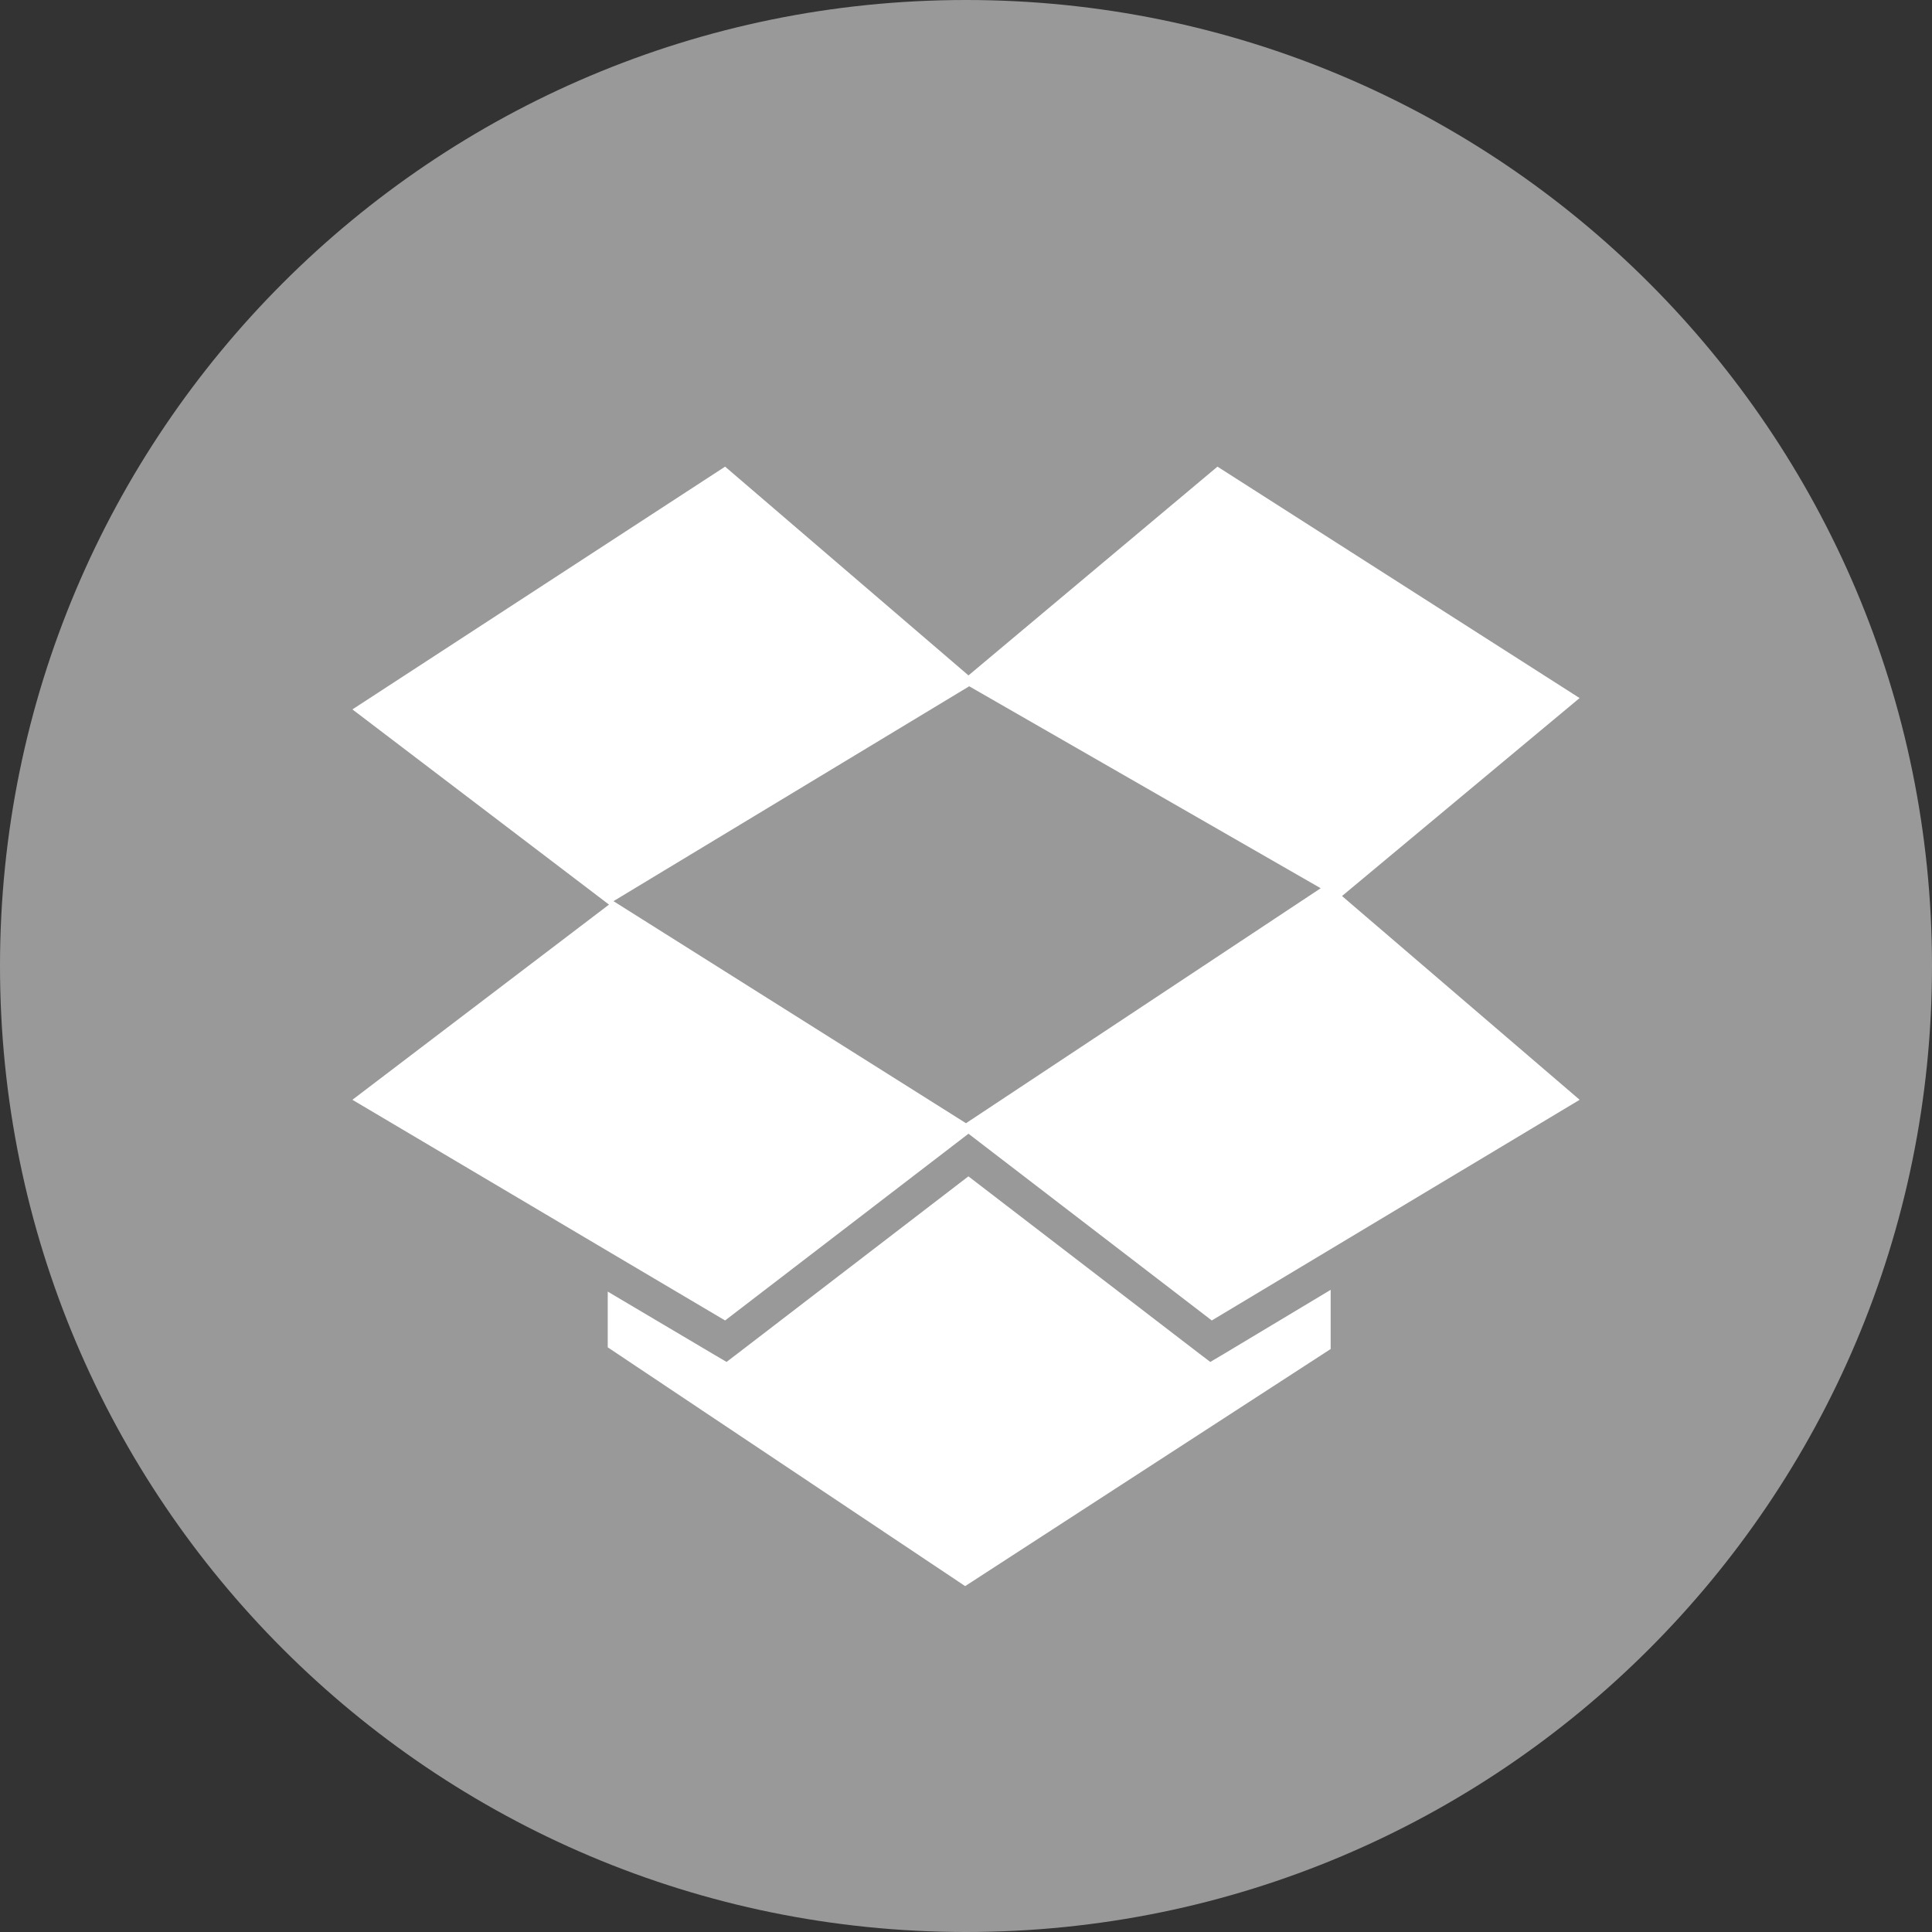 <?xml version="1.0" encoding="UTF-8"?><svg xmlns="http://www.w3.org/2000/svg" xmlns:xlink="http://www.w3.org/1999/xlink" version="1.1" x="0px" y="0px" viewBox="0 0 32 32" xml:space="preserve"><rect x="0" y="0" width="32" height="32" fill="#333333" stroke="none"/><g id="Layer_7"><path fill="#999" d="M16 0C7.163 0 0 7.163 0 16c0 8.836 7.163 16 16 16s16-7.164 16-16c0-8.837-7.163-16-16-16z"/><path fill="#FFF" d="M20.244 22.441l1.796-1.077v.98l-6.054 3.927-5.92-3.955v-.923l1.771 1.049.197.116.182-.139 3.824-2.935 3.823 2.935.183.139.198-.117zm-4.191-11.074l5.822 3.345L16 18.604l-5.839-3.678 5.892-3.559zm10.11.195l-5.998-3.833-4.124 3.458-4.031-3.458-6.173 4.021 4.25 3.233-4.25 3.233 4.229 2.505 1.944 1.15 4.031-3.093 4.03 3.093 1.97-1.182 4.123-2.473-3.936-3.375 3.935-3.279z"/></g></svg>